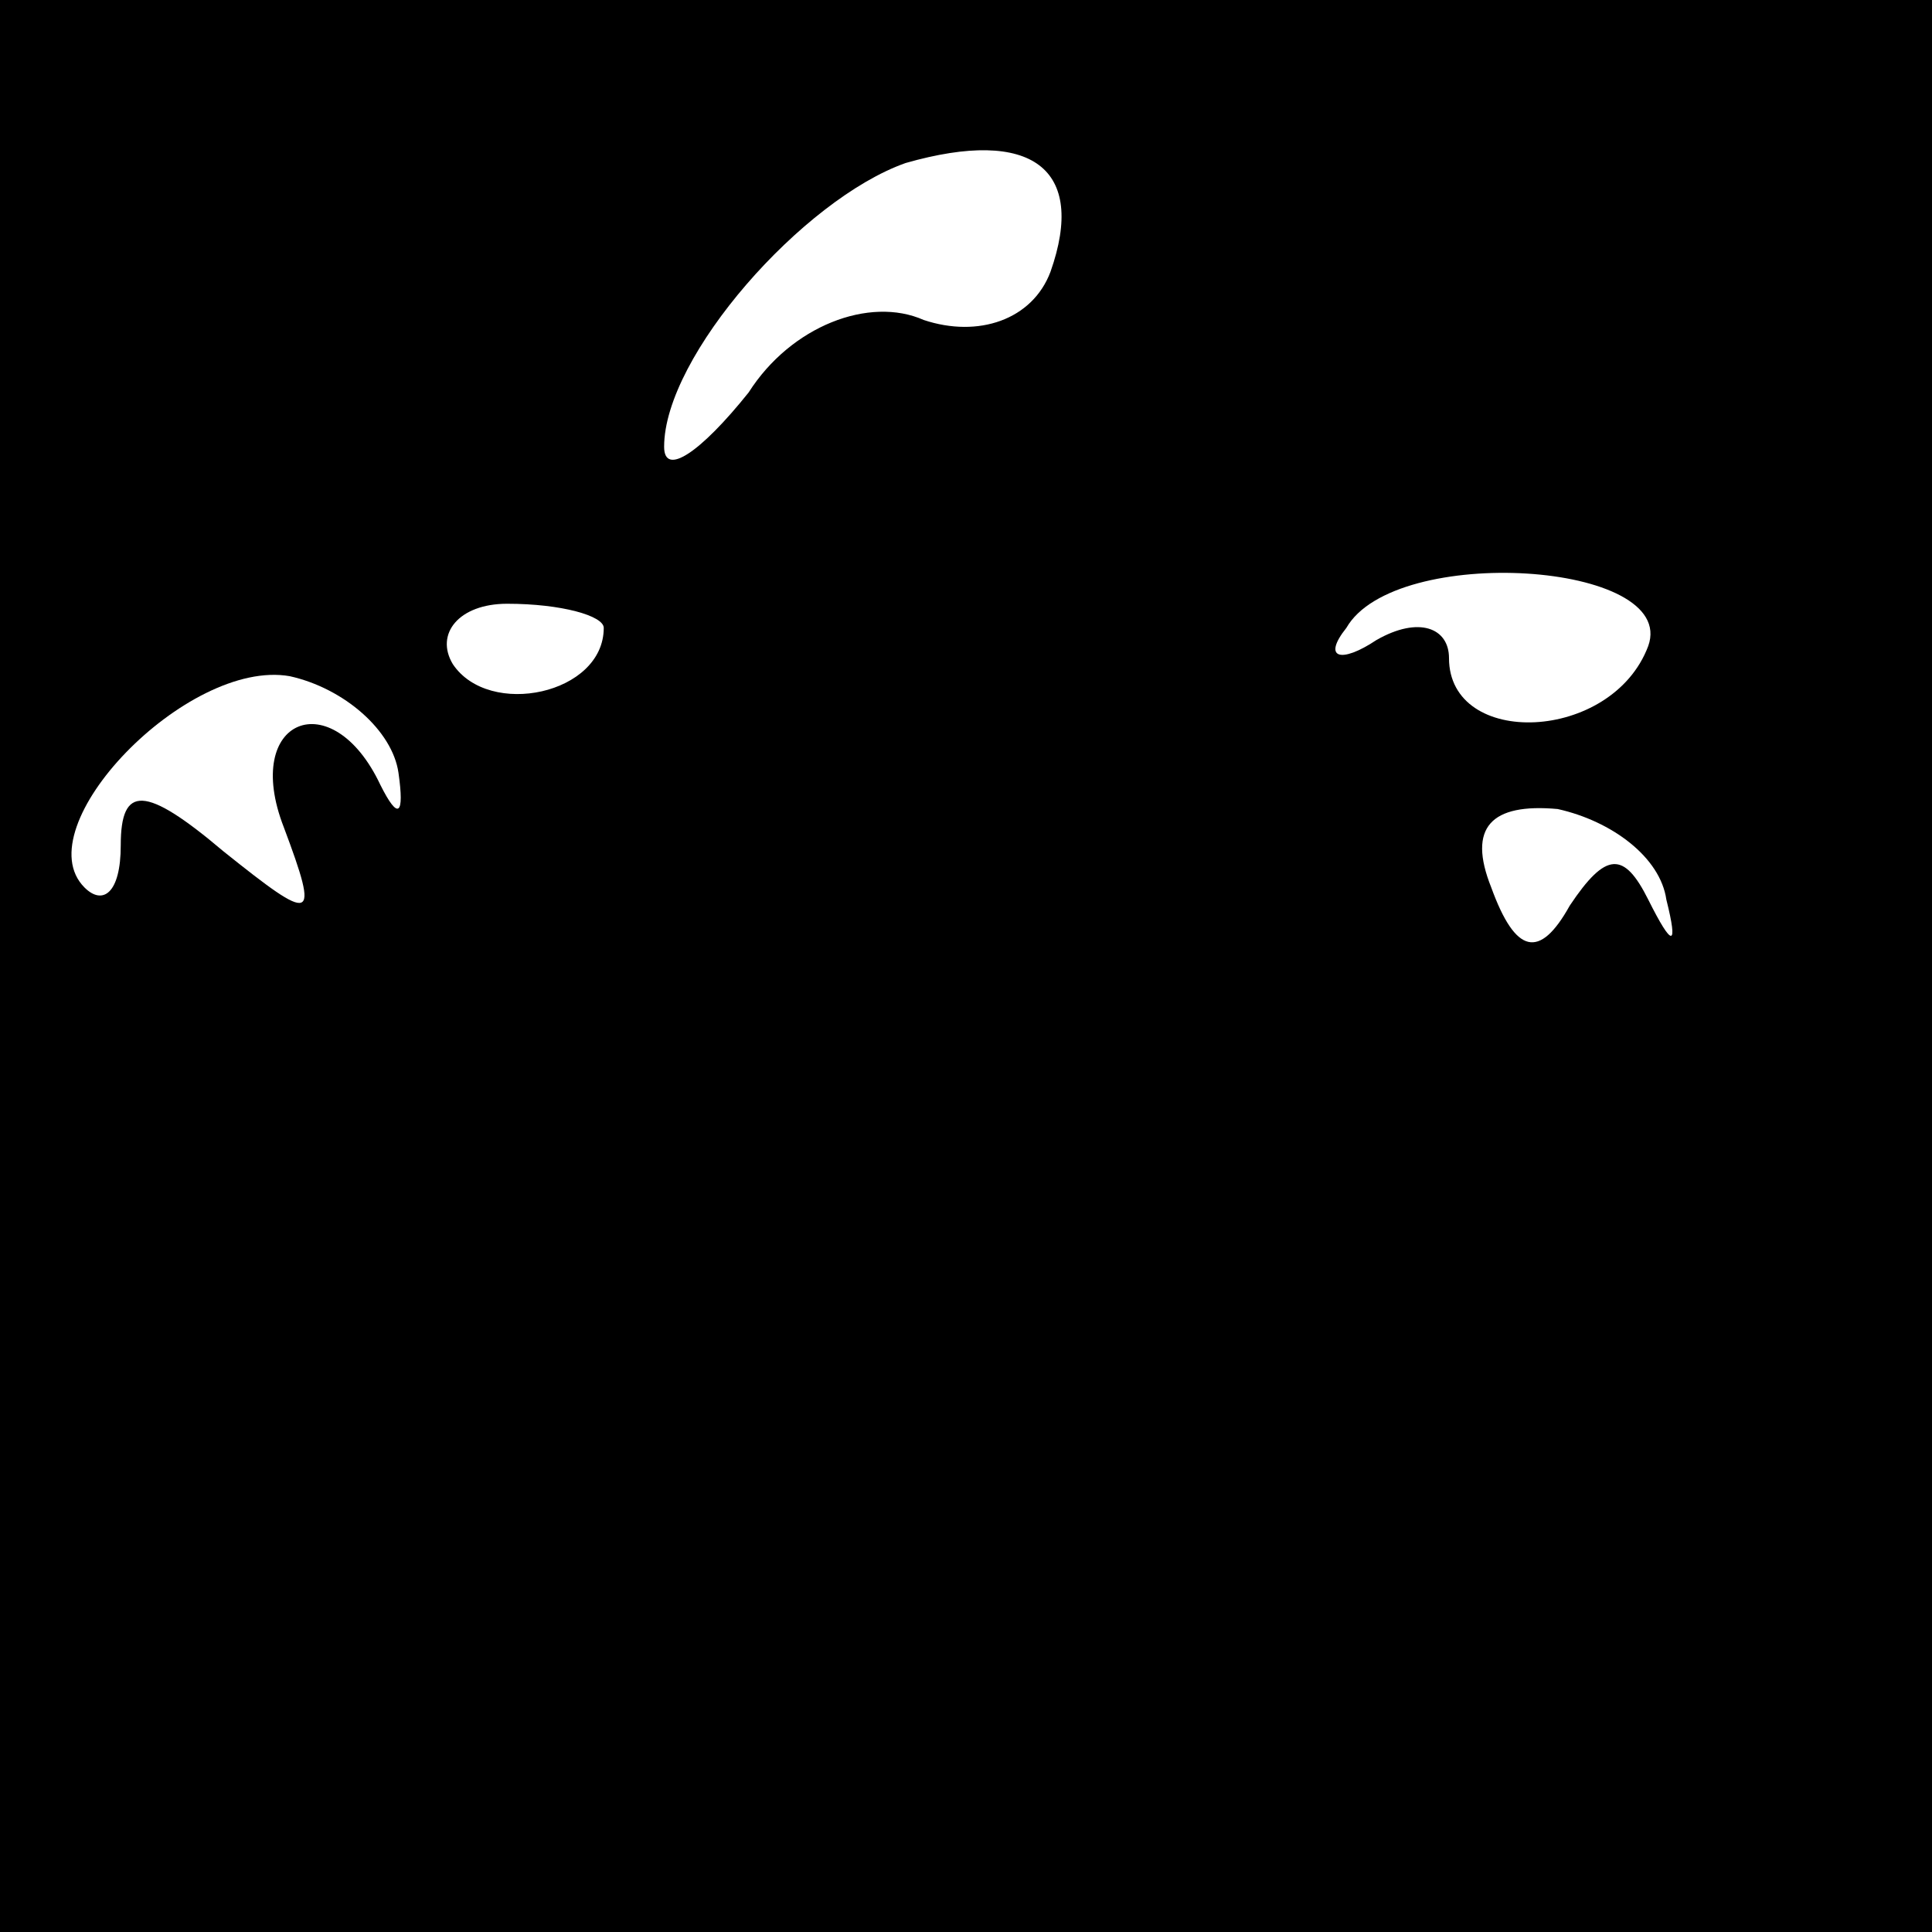 <?xml version="1.0" standalone="no"?>
<!DOCTYPE svg PUBLIC "-//W3C//DTD SVG 20010904//EN"
 "http://www.w3.org/TR/2001/REC-SVG-20010904/DTD/svg10.dtd">
<svg version="1.0" xmlns="http://www.w3.org/2000/svg"
 width="32pt" height="32pt" viewBox="0 0 32 32"
 preserveAspectRatio="xMidYMid meet">
<rect x="0" y="0" width="32" height="32" fill="#808080" stroke="none"/>
<g transform="translate(0,32) scale(0.1,-0.1)"
fill="#000000" stroke="none">
<path fill="#000000" stroke="none" d="M0 160 l0 -160 160 0 160 0 0 160 0
160 -160 0 -160 0 0 -160z"/>
<path fill="#ffffff" stroke="none" d="M174 275 c-3 -8 -12 -11 -21 -8 -9 4
-22 -1 -29 -12 -8 -10 -14 -14 -14 -9 0 15 23 41 40 47 21 6 30 -1 24 -18z"/>
<path fill="#ffffff" stroke="none" d="M273 213 c-6 -16 -33 -17 -33 -2 0 5
-5 7 -12 3 -6 -4 -9 -3 -5 2 8 14 55 11 50 -3z"/>
<path fill="#ffffff" stroke="none" d="M100 216 c0 -11 -19 -15 -25 -6 -3 5 1
10 9 10 9 0 16 -2 16 -4z"/>
<path fill="#ffffff" stroke="none" d="M66 192 c1 -7 0 -8 -3 -2 -8 17 -23 11
-16 -7 6 -16 5 -16 -10 -4 -13 11 -17 11 -17 1 0 -8 -3 -10 -6 -7 -10 10 17
38 34 35 9 -2 17 -9 18 -16z"/>
<path fill="#ffffff" stroke="none" d="M276 171 c2 -8 1 -8 -3 0 -4 8 -7 8
-13 -1 -5 -9 -9 -8 -13 3 -4 10 0 14 11 13 9 -2 17 -8 18 -15z"/>
</g>
</svg>
